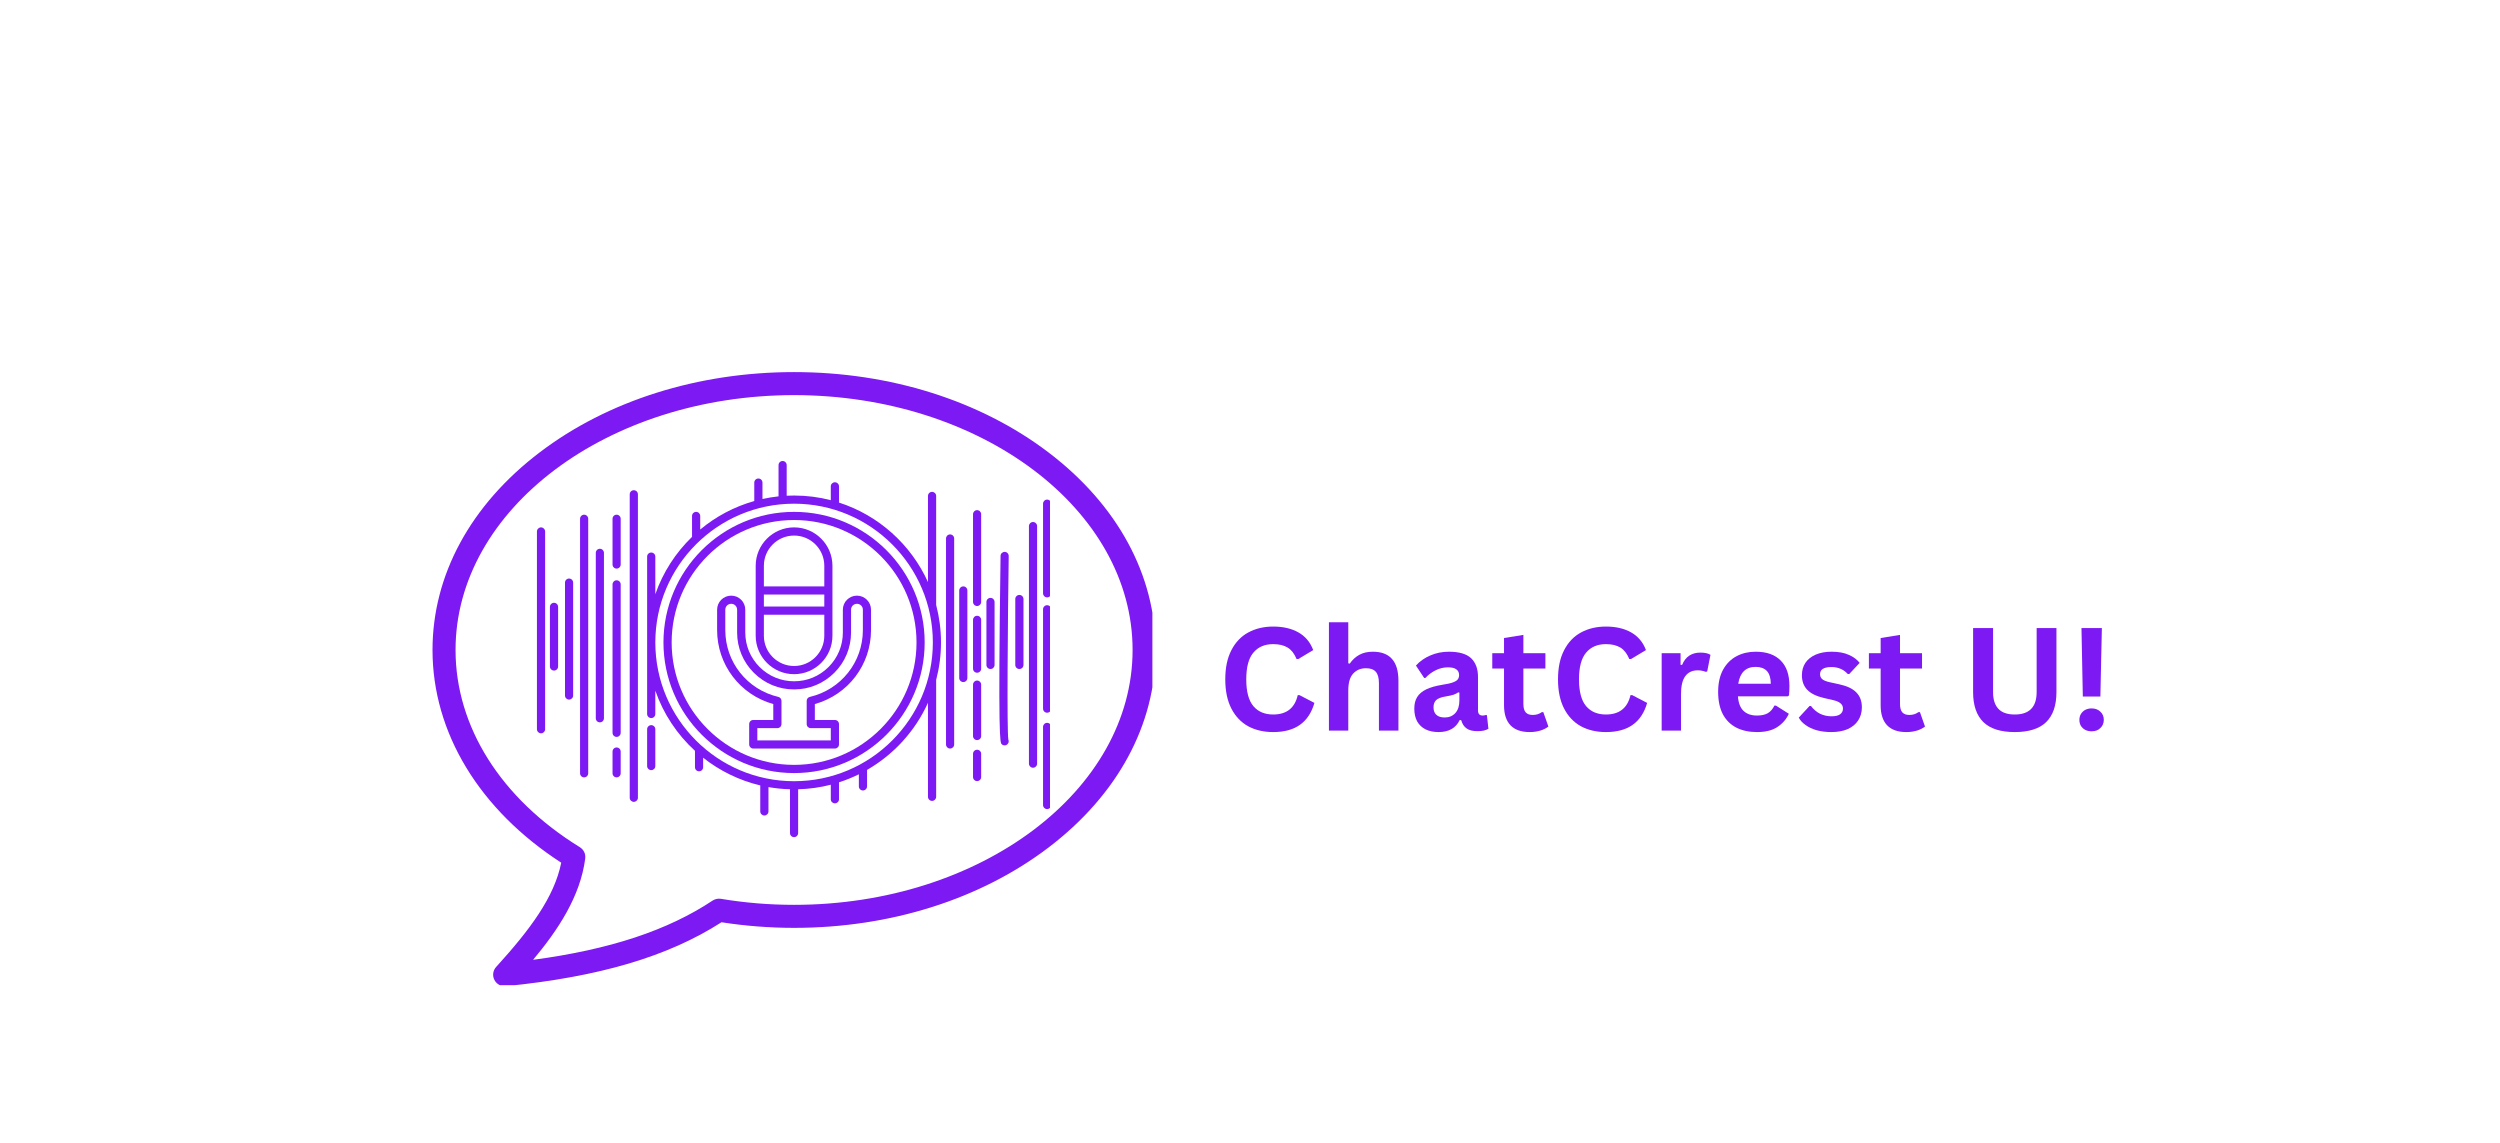 <svg xmlns="http://www.w3.org/2000/svg" xmlns:xlink="http://www.w3.org/1999/xlink" width="350" zoomAndPan="magnify" viewBox="0 0 262.5 120" height="160" preserveAspectRatio="xMidYMid meet" version="1.0"><defs><g/><clipPath id="22d02559f6"><path d="M 67 48.406 L 99 48.406 L 99 88 L 67 88 Z M 67 48.406 " clip-rule="nonzero"/></clipPath><clipPath id="76a8f9fb45"><path d="M 56.352 55 L 58 55 L 58 77 L 56.352 77 Z M 56.352 55 " clip-rule="nonzero"/></clipPath><clipPath id="f6a84fe2f4"><path d="M 109 52 L 110.25 52 L 110.25 63 L 109 63 Z M 109 52 " clip-rule="nonzero"/></clipPath><clipPath id="1058d52e73"><path d="M 109 63 L 110.25 63 L 110.25 75 L 109 75 Z M 109 63 " clip-rule="nonzero"/></clipPath><clipPath id="8d67431209"><path d="M 109 75 L 110.25 75 L 110.25 85 L 109 85 Z M 109 75 " clip-rule="nonzero"/></clipPath><clipPath id="b6135d03af"><path d="M 45.391 39.07 L 121 39.07 L 121 103.445 L 45.391 103.445 Z M 45.391 39.07 " clip-rule="nonzero"/></clipPath></defs><g clip-path="url(#22d02559f6)"><path fill="#7d19f3" d="M 98.297 63.523 L 98.297 52.07 C 98.297 51.836 98.105 51.645 97.867 51.645 C 97.629 51.645 97.438 51.836 97.438 52.07 L 97.438 61.121 C 95.652 57.176 92.258 54.109 88.094 52.77 L 88.094 51.062 C 88.094 50.828 87.902 50.637 87.664 50.637 C 87.43 50.637 87.234 50.828 87.234 51.062 L 87.234 52.52 C 86.004 52.199 84.711 52.031 83.379 52.031 C 83.117 52.031 82.859 52.035 82.602 52.051 L 82.602 48.836 C 82.602 48.598 82.41 48.406 82.172 48.406 C 81.938 48.406 81.746 48.598 81.746 48.836 L 81.746 52.117 C 81.172 52.18 80.609 52.273 80.059 52.395 L 80.059 50.672 C 80.059 50.434 79.867 50.242 79.629 50.242 C 79.395 50.242 79.199 50.434 79.199 50.672 L 79.199 52.609 C 77.09 53.203 75.164 54.234 73.523 55.602 L 73.523 54.172 C 73.523 53.938 73.328 53.746 73.094 53.746 C 72.855 53.746 72.664 53.938 72.664 54.172 L 72.664 56.371 C 70.945 58.035 69.609 60.09 68.809 62.395 L 68.809 58.441 C 68.809 58.207 68.617 58.016 68.379 58.016 C 68.145 58.016 67.949 58.207 67.949 58.441 L 67.949 74.973 C 67.949 75.207 68.145 75.398 68.379 75.398 C 68.617 75.398 68.809 75.207 68.809 74.973 L 68.809 72.52 C 69.656 74.961 71.102 77.125 72.973 78.836 L 72.973 80.559 C 72.973 80.797 73.164 80.988 73.398 80.988 C 73.637 80.988 73.828 80.797 73.828 80.559 L 73.828 79.559 C 75.566 80.934 77.605 81.941 79.828 82.469 L 79.828 85.199 C 79.828 85.434 80.023 85.629 80.258 85.629 C 80.496 85.629 80.688 85.434 80.688 85.199 L 80.688 82.645 C 81.426 82.773 82.18 82.852 82.949 82.875 L 82.949 87.473 C 82.949 87.707 83.141 87.902 83.379 87.902 C 83.613 87.902 83.805 87.707 83.805 87.473 L 83.805 82.875 C 84.988 82.84 86.137 82.68 87.234 82.395 L 87.234 83.926 C 87.234 84.16 87.426 84.352 87.664 84.352 C 87.902 84.352 88.094 84.16 88.094 83.926 L 88.094 82.145 C 88.812 81.914 89.512 81.629 90.18 81.301 L 90.18 82.574 C 90.18 82.809 90.371 83 90.609 83 C 90.848 83 91.039 82.809 91.039 82.574 L 91.039 80.84 C 93.844 79.227 96.098 76.758 97.438 73.793 L 97.438 83.664 C 97.438 83.902 97.629 84.094 97.867 84.094 C 98.102 84.094 98.297 83.902 98.297 83.664 L 98.297 71.391 C 98.625 70.133 98.805 68.816 98.805 67.457 C 98.805 66.098 98.625 64.781 98.297 63.523 Z M 83.379 82.027 C 75.344 82.027 68.809 75.492 68.809 67.457 C 68.809 59.422 75.344 52.887 83.379 52.887 C 91.41 52.887 97.949 59.422 97.949 67.457 C 97.949 75.492 91.41 82.027 83.379 82.027 Z M 83.379 82.027 " fill-opacity="1" fill-rule="nonzero"/></g><path fill="#7d19f3" d="M 83.379 53.746 C 75.816 53.746 69.664 59.895 69.664 67.457 C 69.664 75.02 75.816 81.172 83.379 81.172 C 90.938 81.172 97.09 75.02 97.09 67.457 C 97.09 59.895 90.938 53.746 83.379 53.746 Z M 83.379 80.312 C 76.289 80.312 70.523 74.547 70.523 67.457 C 70.523 60.367 76.289 54.602 83.379 54.602 C 90.465 54.602 96.234 60.367 96.234 67.457 C 96.234 74.547 90.465 80.312 83.379 80.312 Z M 83.379 80.312 " fill-opacity="1" fill-rule="nonzero"/><path fill="#7d19f3" d="M 83.379 70.789 C 85.602 70.789 87.406 68.98 87.406 66.758 L 87.406 59.406 C 87.406 57.184 85.598 55.375 83.379 55.375 C 81.156 55.375 79.348 57.184 79.348 59.406 L 79.348 66.758 C 79.348 68.98 81.156 70.789 83.379 70.789 Z M 80.207 62.426 L 86.551 62.426 L 86.551 63.688 L 80.207 63.688 Z M 83.379 56.234 C 85.129 56.234 86.551 57.656 86.551 59.406 L 86.551 61.57 L 80.207 61.57 L 80.207 59.406 C 80.207 57.656 81.629 56.234 83.379 56.234 Z M 80.207 64.547 L 86.551 64.547 L 86.551 66.758 C 86.551 68.508 85.129 69.93 83.379 69.93 C 81.629 69.93 80.207 68.508 80.207 66.758 Z M 80.207 64.547 " fill-opacity="1" fill-rule="nonzero"/><path fill="#7d19f3" d="M 89.98 62.543 C 89.164 62.543 88.5 63.203 88.5 64.02 L 88.5 66.414 C 88.5 67.781 87.969 69.066 87 70.035 C 86.031 71.004 84.746 71.535 83.379 71.535 C 82.008 71.535 80.723 71.004 79.754 70.035 C 78.789 69.066 78.254 67.781 78.254 66.414 L 78.254 64.02 C 78.254 63.203 77.594 62.543 76.777 62.543 C 75.961 62.543 75.297 63.203 75.297 64.02 L 75.297 66.152 C 75.297 69.801 77.707 72.953 81.195 73.926 L 81.195 75.598 L 79.09 75.598 C 78.855 75.598 78.664 75.789 78.664 76.027 L 78.664 78.172 C 78.664 78.406 78.855 78.598 79.09 78.598 L 87.664 78.598 C 87.898 78.598 88.094 78.406 88.094 78.172 L 88.094 76.027 C 88.094 75.789 87.898 75.598 87.664 75.598 L 85.559 75.598 L 85.559 73.926 C 89.047 72.953 91.457 69.805 91.457 66.152 L 91.457 64.02 C 91.457 63.203 90.793 62.543 89.98 62.543 Z M 90.602 66.152 C 90.602 69.516 88.309 72.406 85.031 73.176 C 84.84 73.219 84.703 73.391 84.703 73.59 L 84.703 76.027 C 84.703 76.266 84.895 76.457 85.129 76.457 L 87.234 76.457 L 87.234 77.742 L 79.52 77.742 L 79.52 76.457 L 81.625 76.457 C 81.863 76.457 82.055 76.266 82.055 76.027 L 82.055 73.59 C 82.055 73.395 81.918 73.219 81.727 73.176 C 78.445 72.406 76.156 69.516 76.156 66.152 L 76.156 64.02 C 76.156 63.676 76.434 63.398 76.777 63.398 C 77.121 63.398 77.398 63.676 77.398 64.02 L 77.398 66.414 C 77.398 68.012 78.02 69.512 79.152 70.641 C 80.281 71.77 81.781 72.391 83.379 72.391 C 84.977 72.391 86.477 71.77 87.605 70.641 C 88.738 69.512 89.359 68.012 89.359 66.414 L 89.359 64.02 C 89.359 63.676 89.637 63.398 89.98 63.398 C 90.324 63.398 90.602 63.676 90.602 64.02 Z M 90.602 66.152 " fill-opacity="1" fill-rule="nonzero"/><path fill="#7d19f3" d="M 68.379 76.141 C 68.145 76.141 67.949 76.332 67.949 76.57 L 67.949 80.438 C 67.949 80.676 68.145 80.867 68.379 80.867 C 68.617 80.867 68.809 80.676 68.809 80.438 L 68.809 76.57 C 68.809 76.332 68.617 76.141 68.379 76.141 Z M 68.379 76.141 " fill-opacity="1" fill-rule="nonzero"/><path fill="#7d19f3" d="M 66.551 51.473 C 66.312 51.473 66.121 51.664 66.121 51.902 L 66.121 83.766 C 66.121 84.004 66.312 84.195 66.551 84.195 C 66.785 84.195 66.98 84.004 66.98 83.766 L 66.98 51.902 C 66.98 51.664 66.789 51.473 66.551 51.473 Z M 66.551 51.473 " fill-opacity="1" fill-rule="nonzero"/><path fill="#7d19f3" d="M 64.742 54.043 C 64.508 54.043 64.316 54.234 64.316 54.473 L 64.316 59.273 C 64.316 59.512 64.508 59.703 64.742 59.703 C 64.98 59.703 65.172 59.512 65.172 59.273 L 65.172 54.473 C 65.172 54.234 64.98 54.043 64.742 54.043 Z M 64.742 54.043 " fill-opacity="1" fill-rule="nonzero"/><path fill="#7d19f3" d="M 64.742 60.93 C 64.508 60.93 64.316 61.125 64.316 61.359 L 64.316 76.945 C 64.316 77.184 64.508 77.375 64.742 77.375 C 64.98 77.375 65.172 77.184 65.172 76.945 L 65.172 61.359 C 65.172 61.121 64.98 60.93 64.742 60.93 Z M 64.742 60.93 " fill-opacity="1" fill-rule="nonzero"/><path fill="#7d19f3" d="M 64.742 78.484 C 64.508 78.484 64.316 78.676 64.316 78.914 L 64.316 81.195 C 64.316 81.434 64.508 81.625 64.742 81.625 C 64.98 81.625 65.172 81.434 65.172 81.195 L 65.172 78.914 C 65.172 78.676 64.98 78.484 64.742 78.484 Z M 64.742 78.484 " fill-opacity="1" fill-rule="nonzero"/><path fill="#7d19f3" d="M 62.984 57.621 C 62.75 57.621 62.559 57.812 62.559 58.051 L 62.559 75.422 C 62.559 75.656 62.75 75.848 62.984 75.848 C 63.223 75.848 63.414 75.656 63.414 75.422 L 63.414 58.051 C 63.414 57.812 63.223 57.621 62.984 57.621 Z M 62.984 57.621 " fill-opacity="1" fill-rule="nonzero"/><path fill="#7d19f3" d="M 61.332 54.043 C 61.098 54.043 60.906 54.234 60.906 54.473 L 60.906 81.195 C 60.906 81.434 61.098 81.625 61.332 81.625 C 61.57 81.625 61.762 81.434 61.762 81.195 L 61.762 54.473 C 61.762 54.234 61.57 54.043 61.332 54.043 Z M 61.332 54.043 " fill-opacity="1" fill-rule="nonzero"/><path fill="#7d19f3" d="M 59.75 60.746 C 59.516 60.746 59.324 60.938 59.324 61.176 L 59.324 73.027 C 59.324 73.266 59.516 73.457 59.75 73.457 C 59.988 73.457 60.18 73.266 60.18 73.027 L 60.18 61.176 C 60.18 60.938 59.988 60.746 59.75 60.746 Z M 59.75 60.746 " fill-opacity="1" fill-rule="nonzero"/><g clip-path="url(#76a8f9fb45)"><path fill="#7d19f3" d="M 56.809 55.375 C 56.574 55.375 56.379 55.57 56.379 55.805 L 56.379 76.57 C 56.379 76.805 56.574 77 56.809 77 C 57.047 77 57.238 76.805 57.238 76.57 L 57.238 55.805 C 57.238 55.57 57.047 55.375 56.809 55.375 Z M 56.809 55.375 " fill-opacity="1" fill-rule="nonzero"/></g><path fill="#7d19f3" d="M 58.172 63.293 C 57.938 63.293 57.742 63.484 57.742 63.723 L 57.742 69.984 C 57.742 70.219 57.938 70.41 58.172 70.41 C 58.41 70.41 58.602 70.219 58.602 69.984 L 58.602 63.723 C 58.602 63.484 58.41 63.293 58.172 63.293 Z M 58.172 63.293 " fill-opacity="1" fill-rule="nonzero"/><path fill="#7d19f3" d="M 99.758 56.113 C 99.523 56.113 99.332 56.305 99.332 56.539 L 99.332 78.172 C 99.332 78.406 99.523 78.598 99.758 78.598 C 99.996 78.598 100.188 78.406 100.188 78.172 L 100.188 56.539 C 100.188 56.305 99.996 56.113 99.758 56.113 Z M 99.758 56.113 " fill-opacity="1" fill-rule="nonzero"/><path fill="#7d19f3" d="M 101.148 61.57 C 100.91 61.57 100.719 61.762 100.719 62 L 100.719 71.191 C 100.719 71.426 100.91 71.617 101.148 71.617 C 101.383 71.617 101.574 71.426 101.574 71.191 L 101.574 62 C 101.574 61.762 101.383 61.57 101.148 61.57 Z M 101.148 61.57 " fill-opacity="1" fill-rule="nonzero"/><path fill="#7d19f3" d="M 104.004 62.777 C 103.766 62.777 103.574 62.969 103.574 63.207 L 103.574 69.82 C 103.574 70.055 103.766 70.246 104.004 70.246 C 104.238 70.246 104.43 70.055 104.43 69.82 L 104.43 63.207 C 104.43 62.969 104.238 62.777 104.004 62.777 Z M 104.004 62.777 " fill-opacity="1" fill-rule="nonzero"/><path fill="#7d19f3" d="M 105.492 57.945 C 105.258 57.949 105.059 58.133 105.059 58.367 C 104.785 77.738 105.012 77.969 105.176 78.137 C 105.254 78.219 105.371 78.266 105.484 78.266 C 105.723 78.266 105.914 78.074 105.914 77.836 C 105.914 77.773 105.898 77.711 105.875 77.656 C 105.719 76.621 105.812 65.629 105.914 58.383 C 105.918 58.145 105.727 57.949 105.492 57.945 Z M 105.492 57.945 " fill-opacity="1" fill-rule="nonzero"/><path fill="#7d19f3" d="M 107.035 62.469 C 106.797 62.469 106.605 62.66 106.605 62.898 L 106.605 69.82 C 106.605 70.055 106.797 70.246 107.035 70.246 C 107.273 70.246 107.465 70.055 107.465 69.82 L 107.465 62.898 C 107.465 62.66 107.273 62.469 107.035 62.469 Z M 107.035 62.469 " fill-opacity="1" fill-rule="nonzero"/><path fill="#7d19f3" d="M 108.465 54.812 C 108.23 54.812 108.039 55.004 108.039 55.238 L 108.039 80.184 C 108.039 80.422 108.23 80.613 108.465 80.613 C 108.703 80.613 108.895 80.422 108.895 80.184 L 108.895 55.238 C 108.895 55.004 108.703 54.812 108.465 54.812 Z M 108.465 54.812 " fill-opacity="1" fill-rule="nonzero"/><g clip-path="url(#f6a84fe2f4)"><path fill="#7d19f3" d="M 109.945 52.457 C 109.711 52.457 109.52 52.652 109.52 52.887 L 109.52 62.297 C 109.52 62.535 109.711 62.727 109.945 62.727 C 110.184 62.727 110.375 62.535 110.375 62.297 L 110.375 52.887 C 110.375 52.652 110.184 52.457 109.945 52.457 Z M 109.945 52.457 " fill-opacity="1" fill-rule="nonzero"/></g><g clip-path="url(#1058d52e73)"><path fill="#7d19f3" d="M 109.945 63.547 C 109.711 63.547 109.52 63.738 109.52 63.977 L 109.52 74.406 C 109.52 74.645 109.711 74.836 109.945 74.836 C 110.184 74.836 110.375 74.645 110.375 74.406 L 110.375 63.977 C 110.375 63.738 110.184 63.547 109.945 63.547 Z M 109.945 63.547 " fill-opacity="1" fill-rule="nonzero"/></g><g clip-path="url(#8d67431209)"><path fill="#7d19f3" d="M 109.945 75.898 C 109.711 75.898 109.52 76.09 109.52 76.324 L 109.52 84.527 C 109.52 84.762 109.711 84.953 109.945 84.953 C 110.184 84.953 110.375 84.762 110.375 84.527 L 110.375 76.324 C 110.375 76.09 110.184 75.898 109.945 75.898 Z M 109.945 75.898 " fill-opacity="1" fill-rule="nonzero"/></g><path fill="#7d19f3" d="M 102.594 53.566 C 102.359 53.566 102.168 53.758 102.168 53.996 L 102.168 63.207 C 102.168 63.441 102.359 63.633 102.594 63.633 C 102.832 63.633 103.023 63.441 103.023 63.207 L 103.023 53.996 C 103.023 53.758 102.832 53.566 102.594 53.566 Z M 102.594 53.566 " fill-opacity="1" fill-rule="nonzero"/><path fill="#7d19f3" d="M 102.594 64.656 C 102.359 64.656 102.168 64.848 102.168 65.086 L 102.168 70.207 C 102.168 70.445 102.359 70.637 102.594 70.637 C 102.832 70.637 103.023 70.445 103.023 70.207 L 103.023 65.086 C 103.023 64.848 102.832 64.656 102.594 64.656 Z M 102.594 64.656 " fill-opacity="1" fill-rule="nonzero"/><path fill="#7d19f3" d="M 102.594 71.457 C 102.359 71.457 102.168 71.648 102.168 71.883 L 102.168 77.281 C 102.168 77.52 102.359 77.711 102.594 77.711 C 102.832 77.711 103.023 77.52 103.023 77.281 L 103.023 71.883 C 103.023 71.648 102.832 71.457 102.594 71.457 Z M 102.594 71.457 " fill-opacity="1" fill-rule="nonzero"/><path fill="#7d19f3" d="M 102.594 78.723 C 102.359 78.723 102.168 78.914 102.168 79.152 L 102.168 81.586 C 102.168 81.824 102.359 82.016 102.594 82.016 C 102.832 82.016 103.023 81.824 103.023 81.586 L 103.023 79.152 C 103.023 78.914 102.832 78.723 102.594 78.723 Z M 102.594 78.723 " fill-opacity="1" fill-rule="nonzero"/><g clip-path="url(#b6135d03af)"><path fill="#7d19f3" d="M 52.988 103.551 C 52.535 103.551 52.117 103.297 51.91 102.887 C 51.684 102.438 51.758 101.898 52.094 101.531 C 55.66 97.609 58.199 94.211 58.93 90.582 C 50.328 85.02 45.414 76.922 45.414 68.246 C 45.414 60.391 49.406 53.023 56.656 47.508 C 63.805 42.066 73.297 39.07 83.375 39.07 C 93.457 39.07 102.945 42.066 110.098 47.508 C 117.348 53.023 121.34 60.391 121.34 68.246 C 121.34 76.105 117.348 83.469 110.098 88.988 C 102.945 94.43 93.457 97.426 83.375 97.426 C 80.82 97.426 78.258 97.227 75.758 96.836 C 70.156 100.434 62.938 102.566 53.109 103.547 C 53.07 103.551 53.027 103.551 52.988 103.551 Z M 83.375 41.488 C 63.777 41.488 47.832 53.492 47.832 68.246 C 47.832 76.293 52.59 83.84 60.887 88.957 C 61.289 89.207 61.512 89.668 61.449 90.141 C 60.934 94.137 58.574 97.672 55.973 100.781 C 64.047 99.699 70.09 97.699 74.824 94.562 C 75.078 94.395 75.387 94.328 75.688 94.375 C 78.207 94.797 80.793 95.008 83.375 95.008 C 102.977 95.008 118.922 83.004 118.922 68.246 C 118.922 53.492 102.977 41.488 83.375 41.488 Z M 83.375 41.488 " fill-opacity="1" fill-rule="nonzero"/></g><g fill="#7d19f3" fill-opacity="1"><g transform="translate(127.81, 76.711)"><g><path d="M 5.875 0.156 C 4.883 0.156 4.008 -0.047 3.25 -0.453 C 2.5 -0.867 1.91 -1.488 1.484 -2.312 C 1.055 -3.145 0.844 -4.164 0.844 -5.375 C 0.844 -6.594 1.055 -7.613 1.484 -8.438 C 1.91 -9.27 2.5 -9.891 3.25 -10.297 C 4.008 -10.711 4.883 -10.922 5.875 -10.922 C 6.914 -10.922 7.797 -10.719 8.516 -10.312 C 9.242 -9.906 9.766 -9.285 10.078 -8.453 L 8.516 -7.516 L 8.328 -7.516 C 8.098 -8.078 7.785 -8.477 7.391 -8.719 C 6.992 -8.957 6.488 -9.078 5.875 -9.078 C 4.988 -9.078 4.297 -8.781 3.797 -8.188 C 3.297 -7.602 3.047 -6.664 3.047 -5.375 C 3.047 -4.094 3.297 -3.156 3.797 -2.562 C 4.297 -1.977 4.988 -1.688 5.875 -1.688 C 7.281 -1.688 8.141 -2.363 8.453 -3.719 L 8.641 -3.719 L 10.203 -2.906 C 9.91 -1.883 9.406 -1.117 8.688 -0.609 C 7.977 -0.098 7.039 0.156 5.875 0.156 Z M 5.875 0.156 "/></g></g></g><g fill="#7d19f3" fill-opacity="1"><g transform="translate(138.366, 76.711)"><g><path d="M 1.172 0 L 1.172 -11.375 L 3.203 -11.375 L 3.203 -7.062 L 3.359 -7.031 C 3.629 -7.426 3.961 -7.734 4.359 -7.953 C 4.754 -8.172 5.227 -8.281 5.781 -8.281 C 7.57 -8.281 8.469 -7.266 8.469 -5.234 L 8.469 0 L 6.422 0 L 6.422 -4.969 C 6.422 -5.52 6.312 -5.922 6.094 -6.172 C 5.875 -6.422 5.531 -6.547 5.062 -6.547 C 4.5 -6.547 4.047 -6.352 3.703 -5.969 C 3.367 -5.594 3.203 -5.004 3.203 -4.203 L 3.203 0 Z M 1.172 0 "/></g></g></g><g fill="#7d19f3" fill-opacity="1"><g transform="translate(147.877, 76.711)"><g><path d="M 3.172 0.156 C 2.648 0.156 2.195 0.062 1.812 -0.125 C 1.426 -0.32 1.129 -0.602 0.922 -0.969 C 0.723 -1.344 0.625 -1.789 0.625 -2.312 C 0.625 -2.789 0.723 -3.191 0.922 -3.516 C 1.129 -3.848 1.445 -4.117 1.875 -4.328 C 2.312 -4.535 2.879 -4.695 3.578 -4.812 C 4.066 -4.883 4.438 -4.969 4.688 -5.062 C 4.938 -5.156 5.102 -5.258 5.188 -5.375 C 5.281 -5.5 5.328 -5.648 5.328 -5.828 C 5.328 -6.086 5.234 -6.285 5.047 -6.422 C 4.867 -6.566 4.57 -6.641 4.156 -6.641 C 3.695 -6.641 3.266 -6.535 2.859 -6.328 C 2.453 -6.129 2.098 -5.863 1.797 -5.531 L 1.656 -5.531 L 0.797 -6.828 C 1.211 -7.285 1.719 -7.641 2.312 -7.891 C 2.906 -8.148 3.551 -8.281 4.25 -8.281 C 5.332 -8.281 6.113 -8.051 6.594 -7.594 C 7.07 -7.133 7.312 -6.484 7.312 -5.641 L 7.312 -2.125 C 7.312 -1.758 7.473 -1.578 7.797 -1.578 C 7.91 -1.578 8.031 -1.598 8.156 -1.641 L 8.25 -1.609 L 8.406 -0.188 C 8.289 -0.113 8.129 -0.051 7.922 0 C 7.723 0.039 7.504 0.062 7.266 0.062 C 6.773 0.062 6.395 -0.031 6.125 -0.219 C 5.852 -0.406 5.66 -0.695 5.547 -1.094 L 5.391 -1.109 C 4.992 -0.266 4.254 0.156 3.172 0.156 Z M 3.812 -1.375 C 4.281 -1.375 4.656 -1.531 4.938 -1.844 C 5.219 -2.156 5.359 -2.598 5.359 -3.172 L 5.359 -3.984 L 5.234 -4.016 C 5.109 -3.922 4.945 -3.836 4.75 -3.766 C 4.551 -3.703 4.266 -3.641 3.891 -3.578 C 3.441 -3.504 3.117 -3.379 2.922 -3.203 C 2.734 -3.023 2.641 -2.77 2.641 -2.438 C 2.641 -2.094 2.742 -1.828 2.953 -1.641 C 3.16 -1.461 3.445 -1.375 3.812 -1.375 Z M 3.812 -1.375 "/></g></g></g><g fill="#7d19f3" fill-opacity="1"><g transform="translate(156.439, 76.711)"><g><path d="M 5.609 -1.938 L 6.141 -0.422 C 5.91 -0.242 5.629 -0.102 5.297 0 C 4.961 0.102 4.586 0.156 4.172 0.156 C 3.285 0.156 2.613 -0.082 2.156 -0.562 C 1.707 -1.039 1.484 -1.738 1.484 -2.656 L 1.484 -6.516 L 0.25 -6.516 L 0.25 -8.125 L 1.484 -8.125 L 1.484 -9.719 L 3.516 -10.047 L 3.516 -8.125 L 5.828 -8.125 L 5.828 -6.516 L 3.516 -6.516 L 3.516 -2.797 C 3.516 -2.391 3.598 -2.094 3.766 -1.906 C 3.93 -1.727 4.176 -1.641 4.5 -1.641 C 4.863 -1.641 5.18 -1.738 5.453 -1.938 Z M 5.609 -1.938 "/></g></g></g><g fill="#7d19f3" fill-opacity="1"><g transform="translate(162.747, 76.711)"><g><path d="M 5.875 0.156 C 4.883 0.156 4.008 -0.047 3.25 -0.453 C 2.5 -0.867 1.91 -1.488 1.484 -2.312 C 1.055 -3.145 0.844 -4.164 0.844 -5.375 C 0.844 -6.594 1.055 -7.613 1.484 -8.438 C 1.91 -9.27 2.5 -9.891 3.25 -10.297 C 4.008 -10.711 4.883 -10.922 5.875 -10.922 C 6.914 -10.922 7.797 -10.719 8.516 -10.312 C 9.242 -9.906 9.766 -9.285 10.078 -8.453 L 8.516 -7.516 L 8.328 -7.516 C 8.098 -8.078 7.785 -8.477 7.391 -8.719 C 6.992 -8.957 6.488 -9.078 5.875 -9.078 C 4.988 -9.078 4.297 -8.781 3.797 -8.188 C 3.297 -7.602 3.047 -6.664 3.047 -5.375 C 3.047 -4.094 3.297 -3.156 3.797 -2.562 C 4.297 -1.977 4.988 -1.688 5.875 -1.688 C 7.281 -1.688 8.141 -2.363 8.453 -3.719 L 8.641 -3.719 L 10.203 -2.906 C 9.91 -1.883 9.406 -1.117 8.688 -0.609 C 7.977 -0.098 7.039 0.156 5.875 0.156 Z M 5.875 0.156 "/></g></g></g><g fill="#7d19f3" fill-opacity="1"><g transform="translate(173.303, 76.711)"><g><path d="M 1.172 0 L 1.172 -8.125 L 3.156 -8.125 L 3.156 -6.906 L 3.312 -6.891 C 3.5 -7.336 3.754 -7.664 4.078 -7.875 C 4.398 -8.082 4.785 -8.188 5.234 -8.188 C 5.703 -8.188 6.055 -8.109 6.297 -7.953 L 5.953 -6.203 L 5.797 -6.172 C 5.66 -6.223 5.531 -6.258 5.406 -6.281 C 5.289 -6.312 5.145 -6.328 4.969 -6.328 C 4.395 -6.328 3.957 -6.125 3.656 -5.719 C 3.352 -5.32 3.203 -4.68 3.203 -3.797 L 3.203 0 Z M 1.172 0 "/></g></g></g><g fill="#7d19f3" fill-opacity="1"><g transform="translate(179.671, 76.711)"><g><path d="M 8.031 -3.594 L 2.812 -3.594 C 2.863 -2.895 3.062 -2.383 3.406 -2.062 C 3.75 -1.738 4.219 -1.578 4.812 -1.578 C 5.281 -1.578 5.66 -1.66 5.953 -1.828 C 6.242 -2.004 6.473 -2.27 6.641 -2.625 L 6.797 -2.625 L 8.156 -1.766 C 7.895 -1.191 7.492 -0.727 6.953 -0.375 C 6.422 -0.02 5.707 0.156 4.812 0.156 C 3.977 0.156 3.254 0 2.641 -0.312 C 2.023 -0.633 1.551 -1.109 1.219 -1.734 C 0.895 -2.367 0.734 -3.145 0.734 -4.062 C 0.734 -4.977 0.906 -5.754 1.25 -6.391 C 1.602 -7.023 2.078 -7.5 2.672 -7.812 C 3.266 -8.125 3.93 -8.281 4.672 -8.281 C 5.816 -8.281 6.691 -7.973 7.297 -7.359 C 7.91 -6.754 8.219 -5.863 8.219 -4.688 C 8.219 -4.258 8.203 -3.926 8.172 -3.688 Z M 6.266 -4.922 C 6.254 -5.535 6.113 -5.984 5.844 -6.266 C 5.57 -6.547 5.18 -6.688 4.672 -6.688 C 3.641 -6.688 3.031 -6.098 2.844 -4.922 Z M 6.266 -4.922 "/></g></g></g><g fill="#7d19f3" fill-opacity="1"><g transform="translate(188.497, 76.711)"><g><path d="M 3.797 0.156 C 3.242 0.156 2.734 0.094 2.266 -0.031 C 1.805 -0.164 1.414 -0.348 1.094 -0.578 C 0.77 -0.805 0.531 -1.066 0.375 -1.359 L 1.5 -2.578 L 1.656 -2.578 C 1.926 -2.223 2.242 -1.953 2.609 -1.766 C 2.984 -1.586 3.383 -1.5 3.812 -1.5 C 4.207 -1.5 4.504 -1.566 4.703 -1.703 C 4.91 -1.848 5.016 -2.051 5.016 -2.312 C 5.016 -2.52 4.941 -2.691 4.797 -2.828 C 4.648 -2.973 4.414 -3.086 4.094 -3.172 L 3.016 -3.422 C 2.211 -3.609 1.625 -3.898 1.25 -4.297 C 0.883 -4.691 0.703 -5.195 0.703 -5.812 C 0.703 -6.312 0.828 -6.75 1.078 -7.125 C 1.336 -7.5 1.703 -7.785 2.172 -7.984 C 2.641 -8.18 3.188 -8.281 3.812 -8.281 C 4.539 -8.281 5.145 -8.172 5.625 -7.953 C 6.113 -7.742 6.492 -7.461 6.766 -7.109 L 5.672 -5.938 L 5.516 -5.938 C 5.297 -6.188 5.047 -6.367 4.766 -6.484 C 4.484 -6.609 4.164 -6.672 3.812 -6.672 C 3.008 -6.672 2.609 -6.422 2.609 -5.922 C 2.609 -5.711 2.68 -5.539 2.828 -5.406 C 2.984 -5.27 3.25 -5.16 3.625 -5.078 L 4.625 -4.859 C 5.445 -4.68 6.047 -4.395 6.422 -4 C 6.805 -3.613 7 -3.094 7 -2.438 C 7 -1.914 6.867 -1.457 6.609 -1.062 C 6.359 -0.676 5.992 -0.375 5.516 -0.156 C 5.035 0.051 4.461 0.156 3.797 0.156 Z M 3.797 0.156 "/></g></g></g><g fill="#7d19f3" fill-opacity="1"><g transform="translate(195.984, 76.711)"><g><path d="M 5.609 -1.938 L 6.141 -0.422 C 5.91 -0.242 5.629 -0.102 5.297 0 C 4.961 0.102 4.586 0.156 4.172 0.156 C 3.285 0.156 2.613 -0.082 2.156 -0.562 C 1.707 -1.039 1.484 -1.738 1.484 -2.656 L 1.484 -6.516 L 0.25 -6.516 L 0.25 -8.125 L 1.484 -8.125 L 1.484 -9.719 L 3.516 -10.047 L 3.516 -8.125 L 5.828 -8.125 L 5.828 -6.516 L 3.516 -6.516 L 3.516 -2.797 C 3.516 -2.391 3.598 -2.094 3.766 -1.906 C 3.93 -1.727 4.176 -1.641 4.5 -1.641 C 4.863 -1.641 5.18 -1.738 5.453 -1.938 Z M 5.609 -1.938 "/></g></g></g><g fill="#7d19f3" fill-opacity="1"><g transform="translate(202.292, 76.711)"><g/></g></g><g fill="#7d19f3" fill-opacity="1"><g transform="translate(205.848, 76.711)"><g><path d="M 5.703 0.156 C 4.223 0.156 3.125 -0.191 2.406 -0.891 C 1.688 -1.598 1.328 -2.645 1.328 -4.031 L 1.328 -10.766 L 3.422 -10.766 L 3.422 -4.047 C 3.422 -3.266 3.609 -2.676 3.984 -2.281 C 4.359 -1.883 4.93 -1.688 5.703 -1.688 C 7.234 -1.688 8 -2.473 8 -4.047 L 8 -10.766 L 10.078 -10.766 L 10.078 -4.031 C 10.078 -2.645 9.719 -1.598 9 -0.891 C 8.281 -0.191 7.18 0.156 5.703 0.156 Z M 5.703 0.156 "/></g></g></g><g fill="#7d19f3" fill-opacity="1"><g transform="translate(217.258, 76.711)"><g><path d="M 3.281 -3.578 L 1.438 -3.578 L 1.297 -10.766 L 3.438 -10.766 Z M 2.359 0.078 C 2.109 0.078 1.883 0.023 1.688 -0.078 C 1.5 -0.18 1.348 -0.32 1.234 -0.5 C 1.129 -0.688 1.078 -0.895 1.078 -1.125 C 1.078 -1.352 1.129 -1.555 1.234 -1.734 C 1.348 -1.922 1.5 -2.066 1.688 -2.172 C 1.883 -2.273 2.109 -2.328 2.359 -2.328 C 2.742 -2.328 3.051 -2.211 3.281 -1.984 C 3.52 -1.766 3.641 -1.477 3.641 -1.125 C 3.641 -0.781 3.52 -0.492 3.281 -0.266 C 3.051 -0.035 2.742 0.078 2.359 0.078 Z M 2.359 0.078 "/></g></g></g></svg>